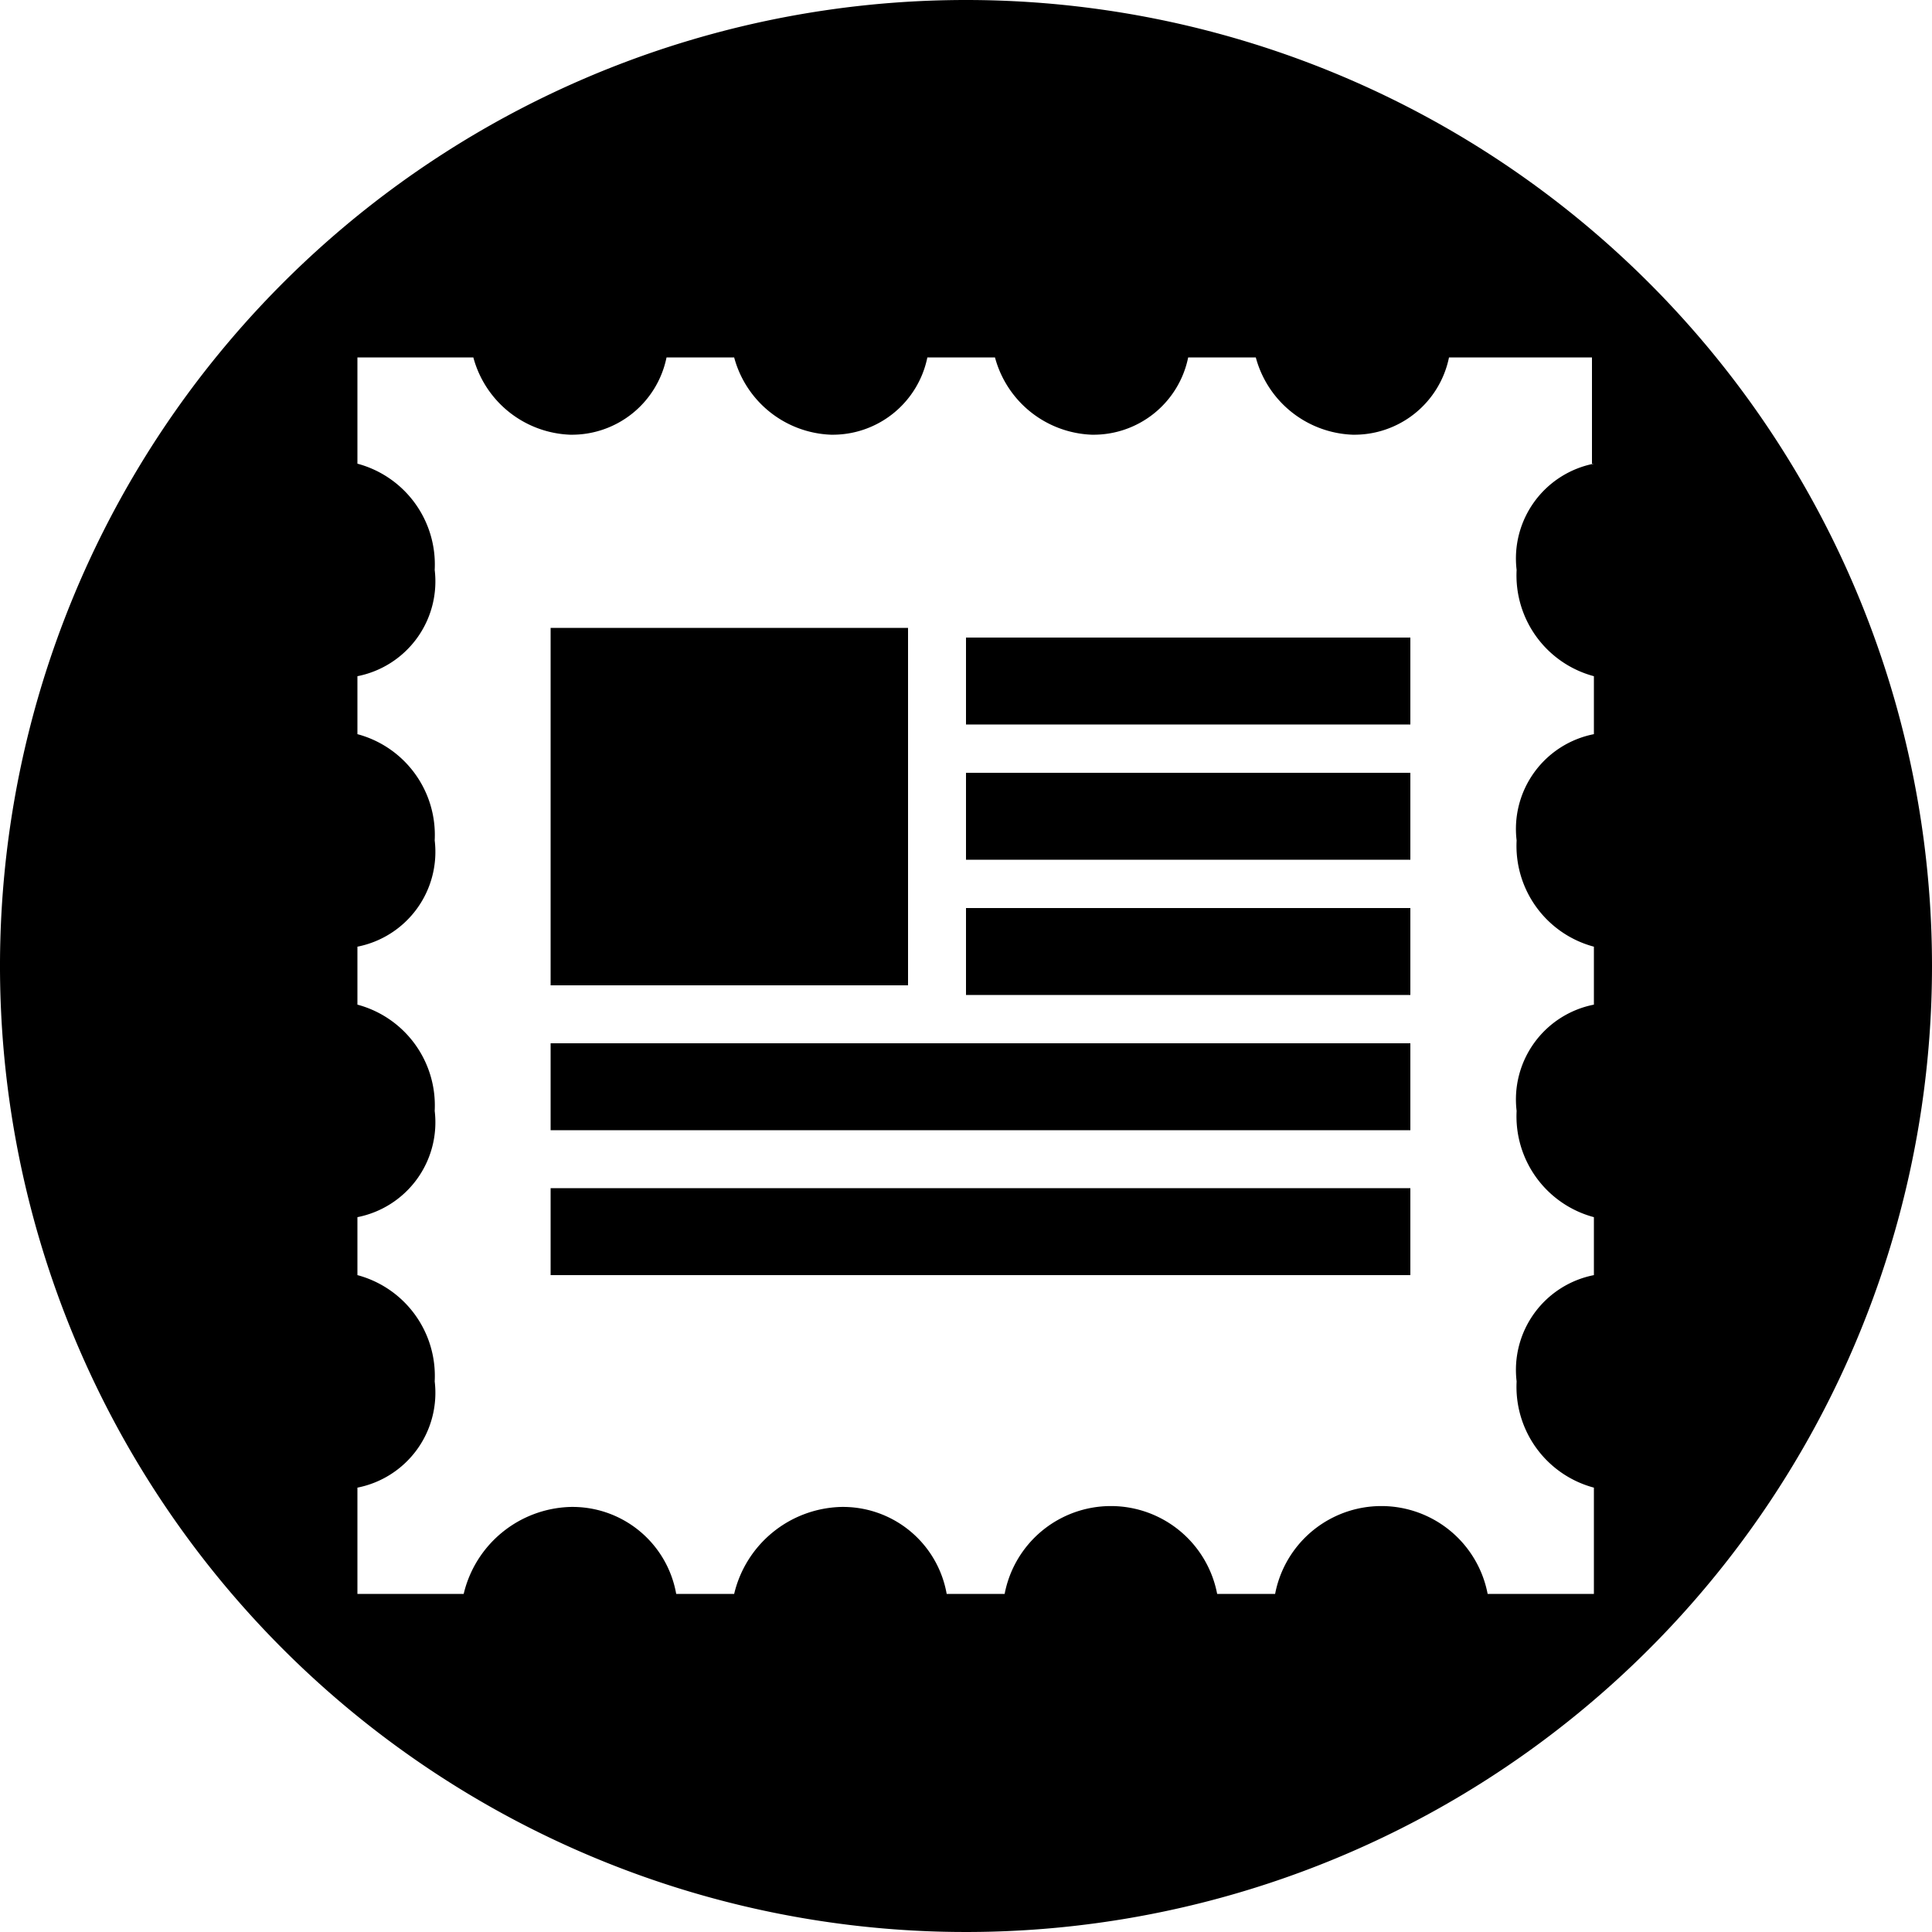 <svg xmlns="http://www.w3.org/2000/svg" width="20" height="20" viewBox="0 0 20 20"><path d="M10 0a10 10 0 1 0 10 10A10 10 0 0 0 10 0Zm6.5 4.8a1 1 0 0 0-.8 1.1 1.08 1.08 0 0 0 .8 1.1v.6a1 1 0 0 0-.8 1.1 1.08 1.08 0 0 0 .8 1.1v.6a1 1 0 0 0-.8 1.1 1.08 1.08 0 0 0 .8 1.1v.6a1 1 0 0 0-.8 1.1 1.08 1.08 0 0 0 .8 1.1v1.1h-1.1a1.12 1.12 0 0 0-2.2 0h-.6a1.12 1.12 0 0 0-2.2 0h-.6a1.09 1.09 0 0 0-1.1-.9 1.17 1.17 0 0 0-1.1.9H7a1.09 1.09 0 0 0-1.1-.9 1.17 1.17 0 0 0-1.1.9H3.7v-1.1a1 1 0 0 0 .8-1.1 1.08 1.08 0 0 0-.8-1.1v-.6a1 1 0 0 0 .8-1.1 1.08 1.08 0 0 0-.8-1.1v-.6a1 1 0 0 0 .8-1.1 1.08 1.08 0 0 0-.8-1.1V7a1 1 0 0 0 .8-1.1 1.08 1.08 0 0 0-.8-1.1V3.7h1.2a1.08 1.08 0 0 0 1 .8 1 1 0 0 0 1-.8h.7a1.08 1.08 0 0 0 1 .8 1 1 0 0 0 1-.8h.7a1.08 1.08 0 0 0 1 .8 1 1 0 0 0 1-.8h.7a1.08 1.08 0 0 0 1 .8 1 1 0 0 0 1-.8h1.48v1.1Z"/><path d="M5.7 6.5h3.7v3.7H5.7zM10 8h4.6v.9H10zm-4.3 4.3h8.9v.9H5.7zm0-1.5h8.9v.9H5.7zM10 9.4h4.6v.9H10zm0-2.8h4.6v.9H10z"/></svg>
